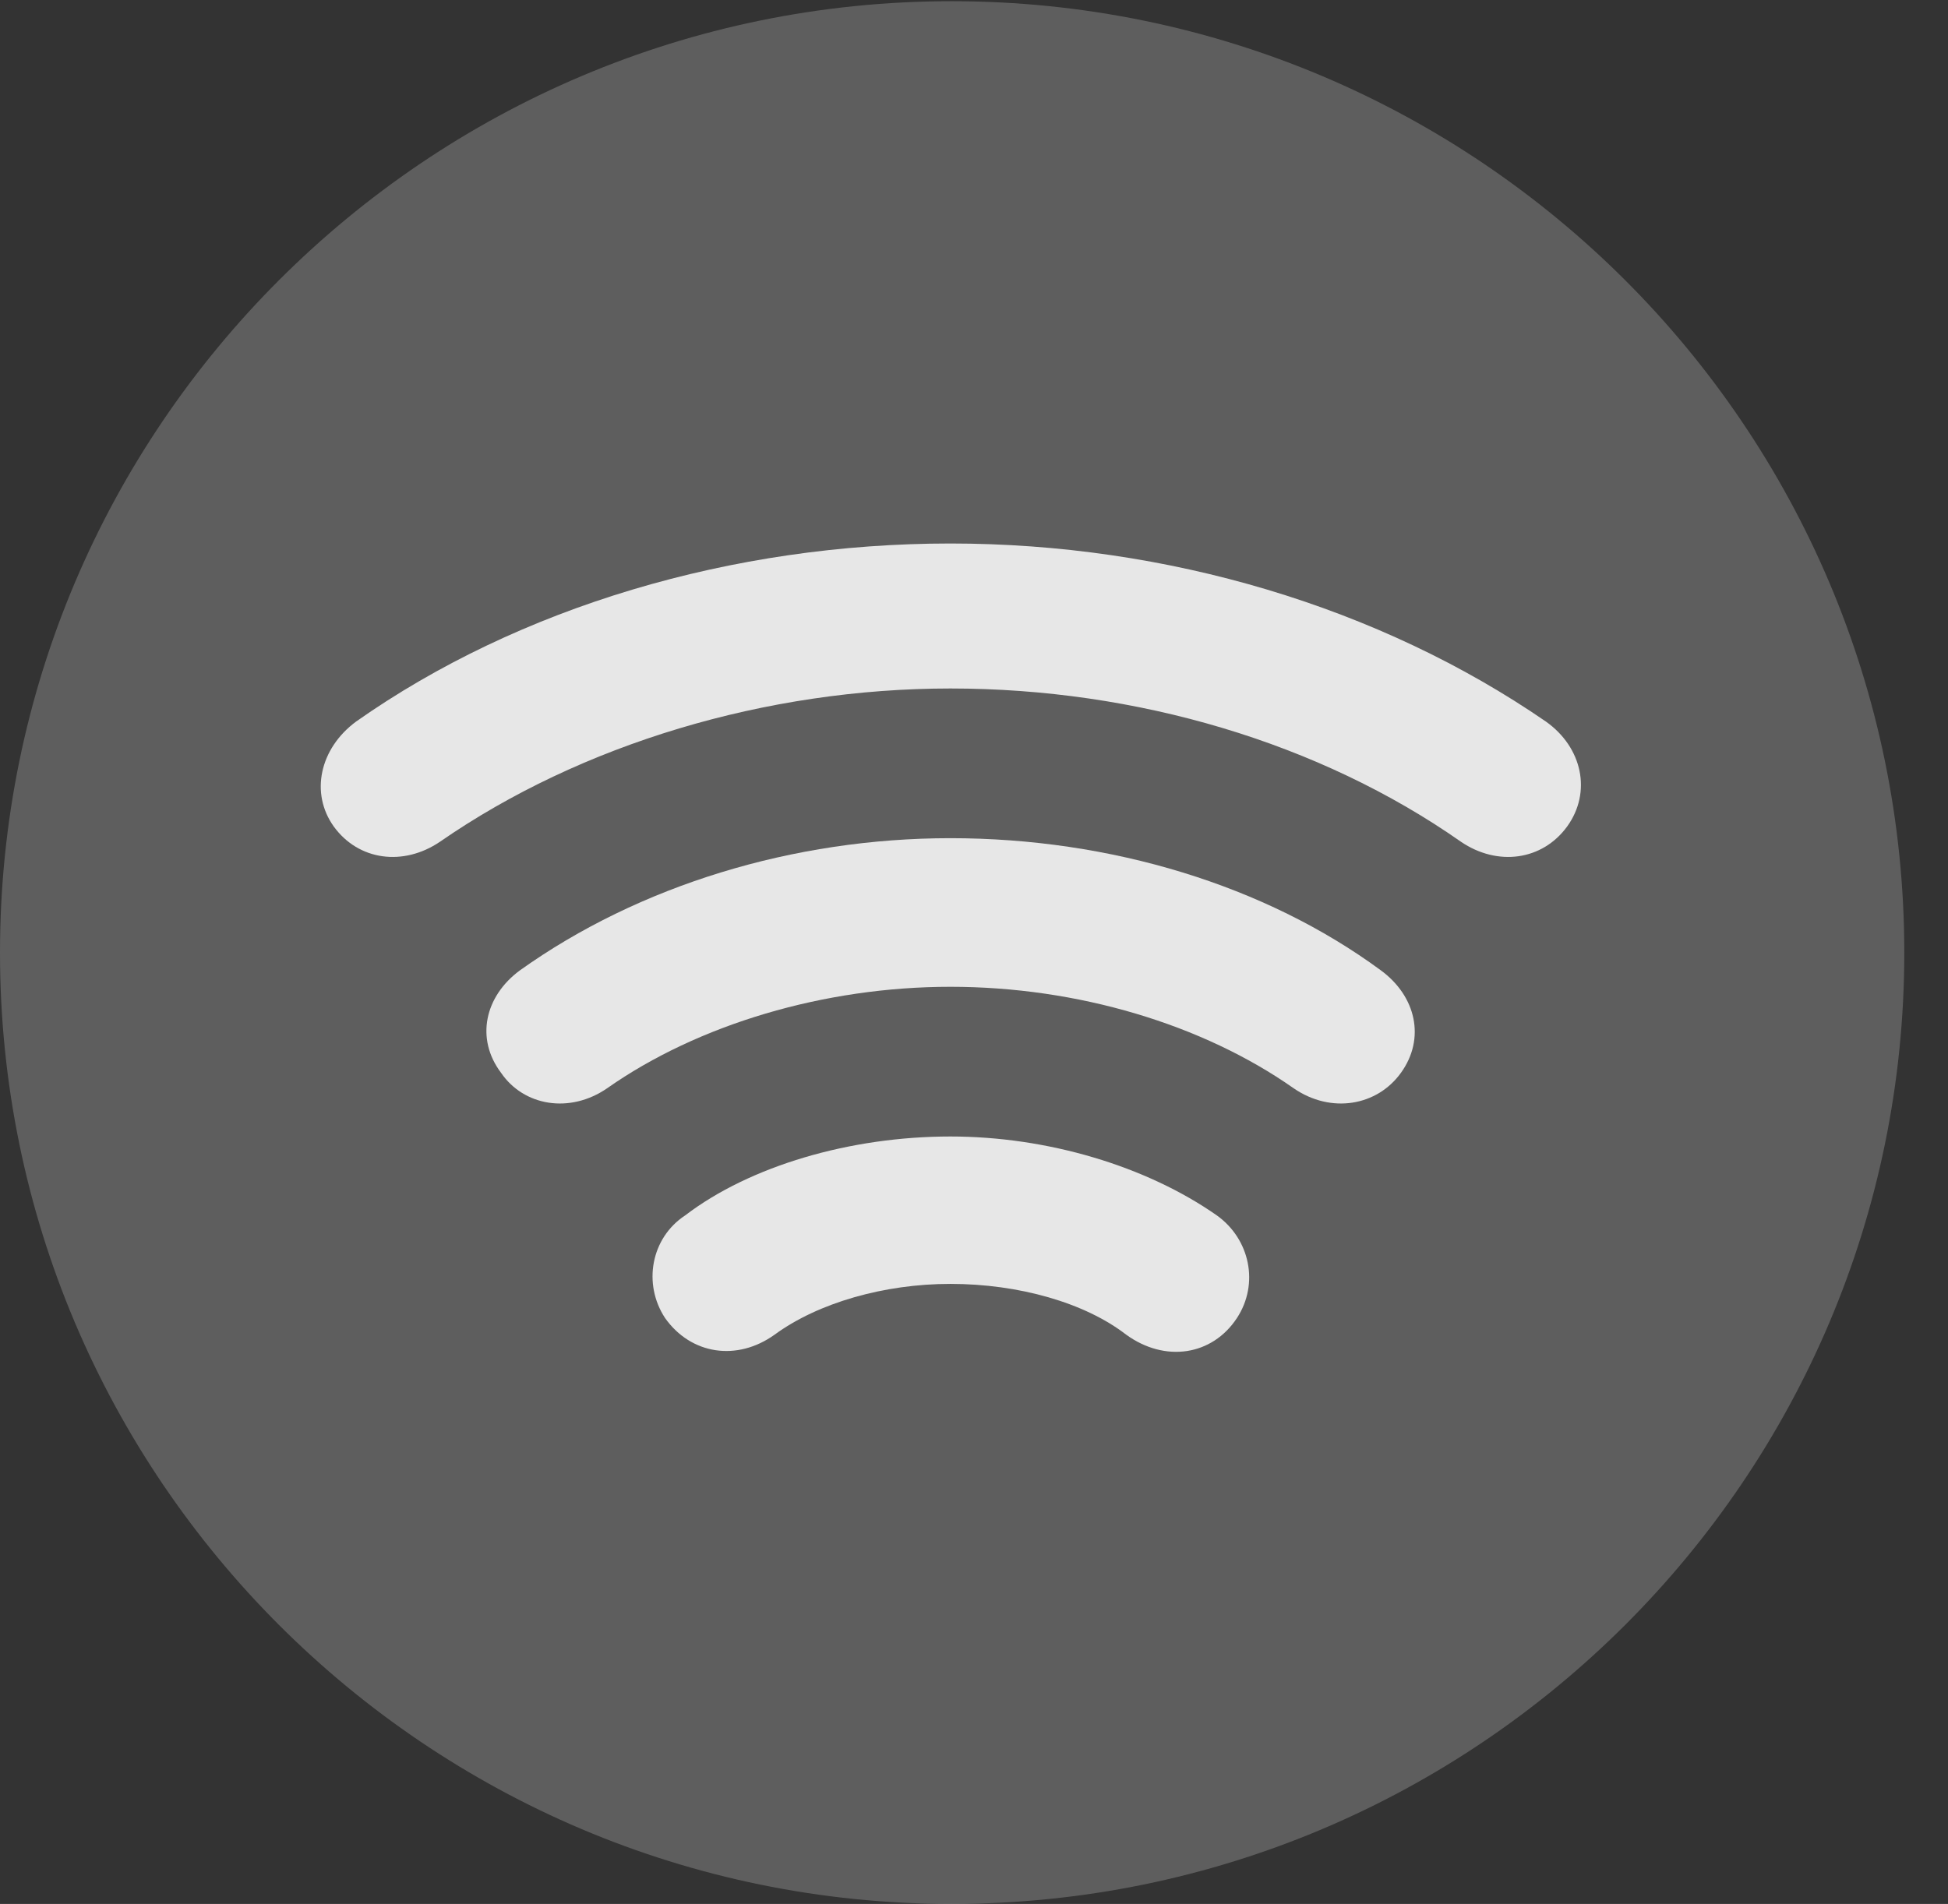<?xml version="1.0" encoding="UTF-8"?>
<!--Generator: Apple Native CoreSVG 341-->
<!DOCTYPE svg
PUBLIC "-//W3C//DTD SVG 1.1//EN"
       "http://www.w3.org/Graphics/SVG/1.1/DTD/svg11.dtd">
<svg version="1.1" xmlns="http://www.w3.org/2000/svg" xmlns:xlink="http://www.w3.org/1999/xlink" viewBox="0 0 16.133 15.771">
 <rect x="0" y="0" width="16.133" height="15.771" fill="#333333" stroke="none"/>
 <g>
  <rect height="15.771" opacity="0" width="16.133" x="0" y="0"/>
  <path d="M7.881 15.771C12.236 15.771 15.771 12.236 15.771 7.891C15.771 3.545 12.236 0.01 7.881 0.01C3.535 0.01 0 3.545 0 7.891C0 12.236 3.535 15.771 7.881 15.771Z" fill="white" fill-opacity="0.212"/>
  <path d="M7.871 4.502C9.668 4.502 11.426 5.029 12.803 5.977C13.105 6.191 13.184 6.562 12.979 6.846C12.773 7.129 12.402 7.178 12.1 6.973C10.928 6.152 9.414 5.703 7.871 5.703C6.348 5.703 4.814 6.162 3.643 6.973C3.34 7.178 2.969 7.129 2.764 6.846C2.568 6.572 2.646 6.201 2.949 5.977C4.297 5.029 6.064 4.502 7.871 4.502Z" fill="white" fill-opacity="0.85"/>
  <path d="M7.871 6.943C9.199 6.943 10.479 7.334 11.435 8.037C11.729 8.252 11.807 8.604 11.602 8.887C11.406 9.16 11.025 9.229 10.713 9.014C9.961 8.486 8.926 8.174 7.871 8.174C6.826 8.174 5.781 8.486 5.029 9.014C4.717 9.229 4.336 9.16 4.15 8.887C3.936 8.604 4.014 8.252 4.307 8.037C5.293 7.334 6.572 6.943 7.871 6.943Z" fill="white" fill-opacity="0.85"/>
  <path d="M7.871 9.414C8.672 9.414 9.492 9.658 10.078 10.068C10.352 10.264 10.43 10.635 10.244 10.918C10.039 11.23 9.648 11.289 9.326 11.055C8.984 10.791 8.438 10.635 7.871 10.635C7.324 10.635 6.777 10.791 6.416 11.055C6.104 11.279 5.723 11.221 5.508 10.918C5.322 10.635 5.391 10.254 5.674 10.068C6.211 9.658 7.041 9.414 7.871 9.414Z" fill="white" fill-opacity="0.85"/>
 </g>
</svg>
